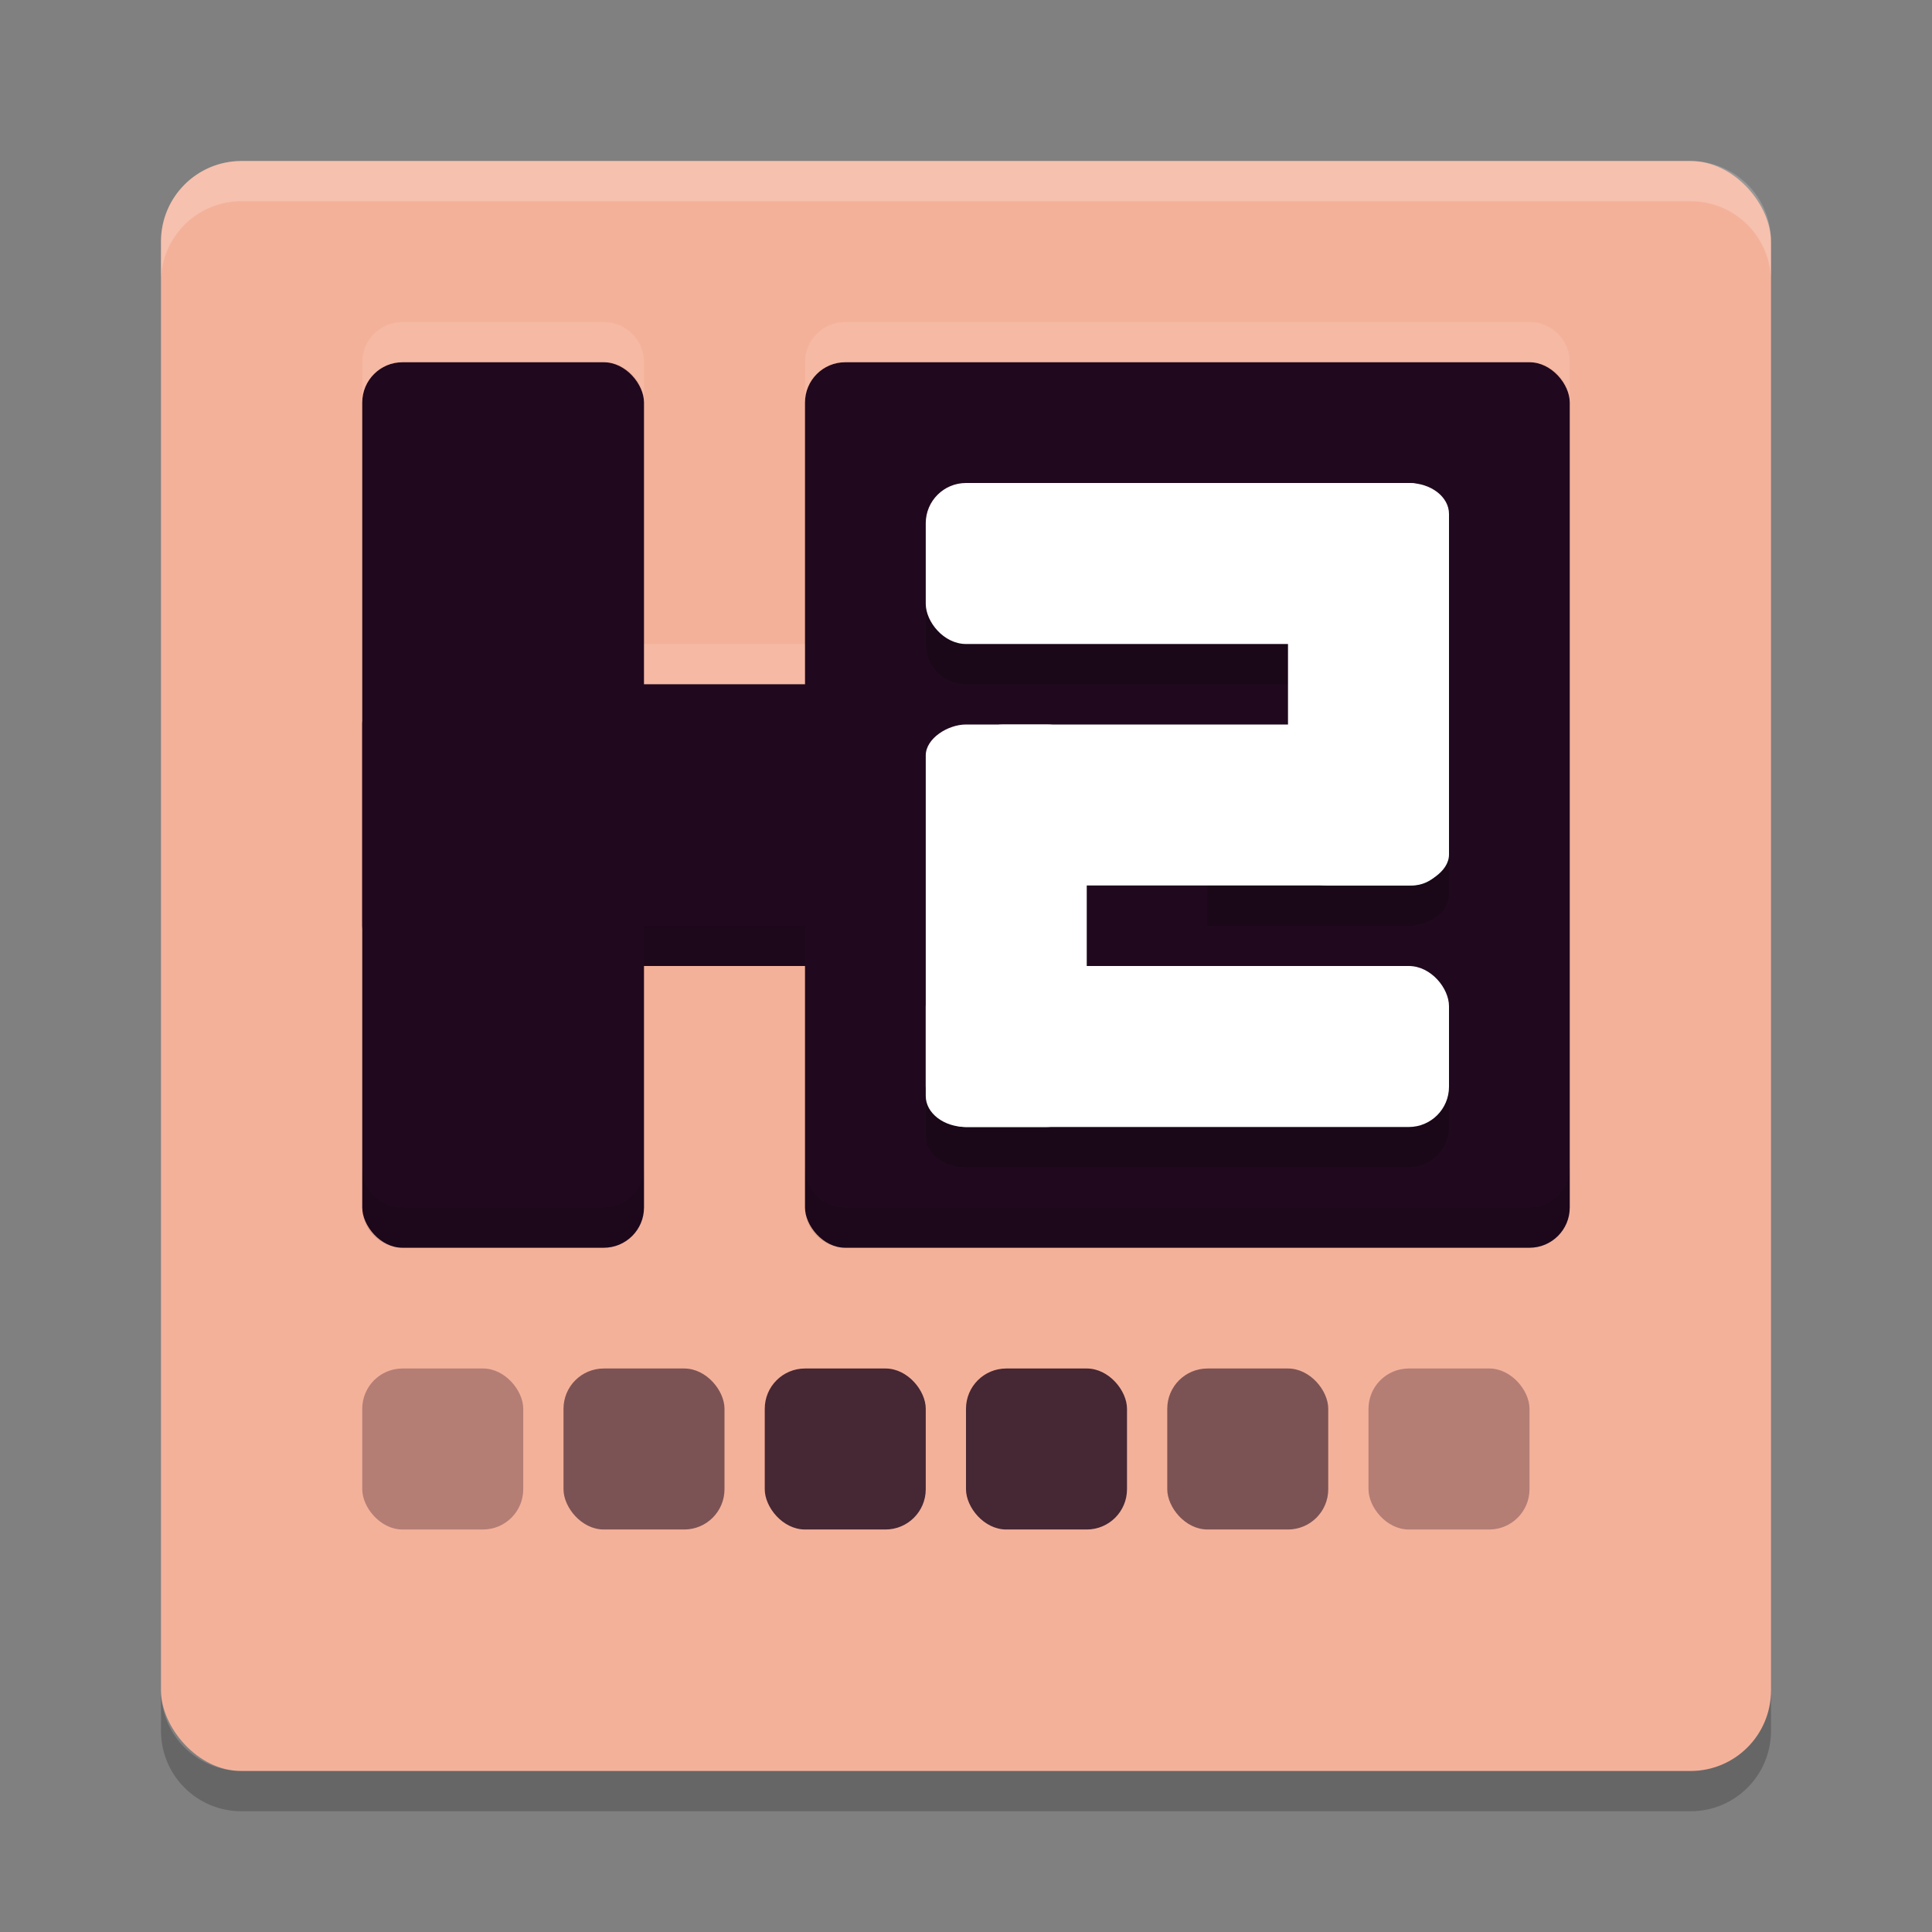 <svg xmlns="http://www.w3.org/2000/svg" width="48" height="48" version="1">
 <rect width="100%" height="100%" fill="#808080" stroke="none"/>
 <rect style="fill:#f4b19a" width="40" height="40" x="4" y="4" rx="2" ry="2"/>
 <path fill="#fff" style="opacity:0.2" d="m6 4c-1.108 0-2 0.892-2 2v1c0-1.108 0.892-2 2-2h36c1.108 0 2 0.892 2 2v-1c0-1.108-0.892-2-2-2h-36z"/>
 <path opacity=".2" d="m6 45c-1.108 0-2-0.892-2-2v-1c0 1.108 0.892 2 2 2h36c1.108 0 2-0.892 2-2v1c0 1.108-0.892 2-2 2h-36z"/>
 <rect style="fill:#20091e" width="7" height="22" x="9" y="9" rx="1" ry="1"/>
 <rect style="fill:#20091e" width="19" height="22" x="20" y="9" rx="1" ry="1"/>
 <path style="opacity:0.2" d="m 24,13 c -0.554,0 -1,0.446 -1,1 v 2 c 0,0.554 0.446,1 1,1 h 8 v 2 h -6 -2 c -0.554,0 -1,0.343 -1,0.77 V 26 28 28.23 C 23,28.657 23.446,29 24,29 h 11 c 0.554,0 1,-0.446 1,-1 v -2 c 0,-0.554 -0.446,-1 -1,-1 h -8 v -2 h 6 2 0.076 c 0.068,0 0.129,-0.026 0.193,-0.041 0.05,-0.011 0.1,-0.017 0.146,-0.033 0.019,-0.008 0.035,-0.018 0.053,-0.027 C 35.781,22.769 36,22.524 36,22.23 V 22 20 16 14 13.77 C 36,13.343 35.554,13 35,13 h -2 z"/>
 <rect style="fill:#20091e" width="7" height="21" x="17" y="-30" rx="1" ry="1" transform="rotate(90)"/>
 <rect style="opacity:0.3;fill:#20091e" width="4" height="4" x="9" y="34" rx="1" ry="1"/>
 <rect style="opacity:0.56;fill:#20091e" width="4" height="4" x="14" y="34" rx="1" ry="1"/>
 <rect style="opacity:0.82;fill:#20091e" width="4" height="4" x="19" y="34" rx="1" ry="1"/>
 <rect style="opacity:0.82;fill:#20091e" width="4" height="4" x="24" y="34" rx="1" ry="1"/>
 <rect style="opacity:0.56;fill:#20091e" width="4" height="4" x="29" y="34" rx="1" ry="1"/>
 <rect style="opacity:0.3;fill:#20091e" width="4" height="4" x="34" y="34" rx="1" ry="1"/>
 <rect style="fill:#ffffff" width="13" height="4" x="23" y="12" rx="1" ry="1"/>
 <rect style="fill:#ffffff" width="13" height="4" x="23" y="24" rx="1" ry="1"/>
 <rect style="fill:#ffffff" width="10" height="4" x="18" y="-27" rx=".769" ry="1" transform="rotate(90)"/>
 <rect style="fill:#ffffff" width="12" height="4" x="-36" y="-22" rx=".923" ry="1" transform="scale(-1)"/>
 <rect style="fill:#ffffff" width="10" height="4" x="12" y="-36" rx=".769" ry="1" transform="rotate(90)"/>
 <path style="opacity:0.1" d="M 16 23 L 16 24 L 20 24 L 20 23 L 16 23 z M 9 29 L 9 30 C 9 30.554 9.446 31 10 31 L 15 31 C 15.554 31 16 30.554 16 30 L 16 29 C 16 29.554 15.554 30 15 30 L 10 30 C 9.446 30 9 29.554 9 29 z M 20 29 L 20 30 C 20 30.554 20.446 31 21 31 L 38 31 C 38.554 31 39 30.554 39 30 L 39 29 C 39 29.554 38.554 30 38 30 L 21 30 C 20.446 30 20 29.554 20 29 z"/>
 <path style="opacity:0.1;fill:#ffffff" d="M 10,8 C 9.446,8 9,8.446 9,9 v 1 C 9,9.446 9.446,9 10,9 h 5 c 0.554,0 1,0.446 1,1 V 9 C 16,8.446 15.554,8 15,8 Z m 11,0 c -0.554,0 -1,0.446 -1,1 v 1 c 0,-0.554 0.446,-1 1,-1 h 17 c 0.554,0 1,0.446 1,1 V 9 C 39,8.446 38.554,8 38,8 Z m -5,8 v 1 h 4 v -1 z"/>
</svg>

